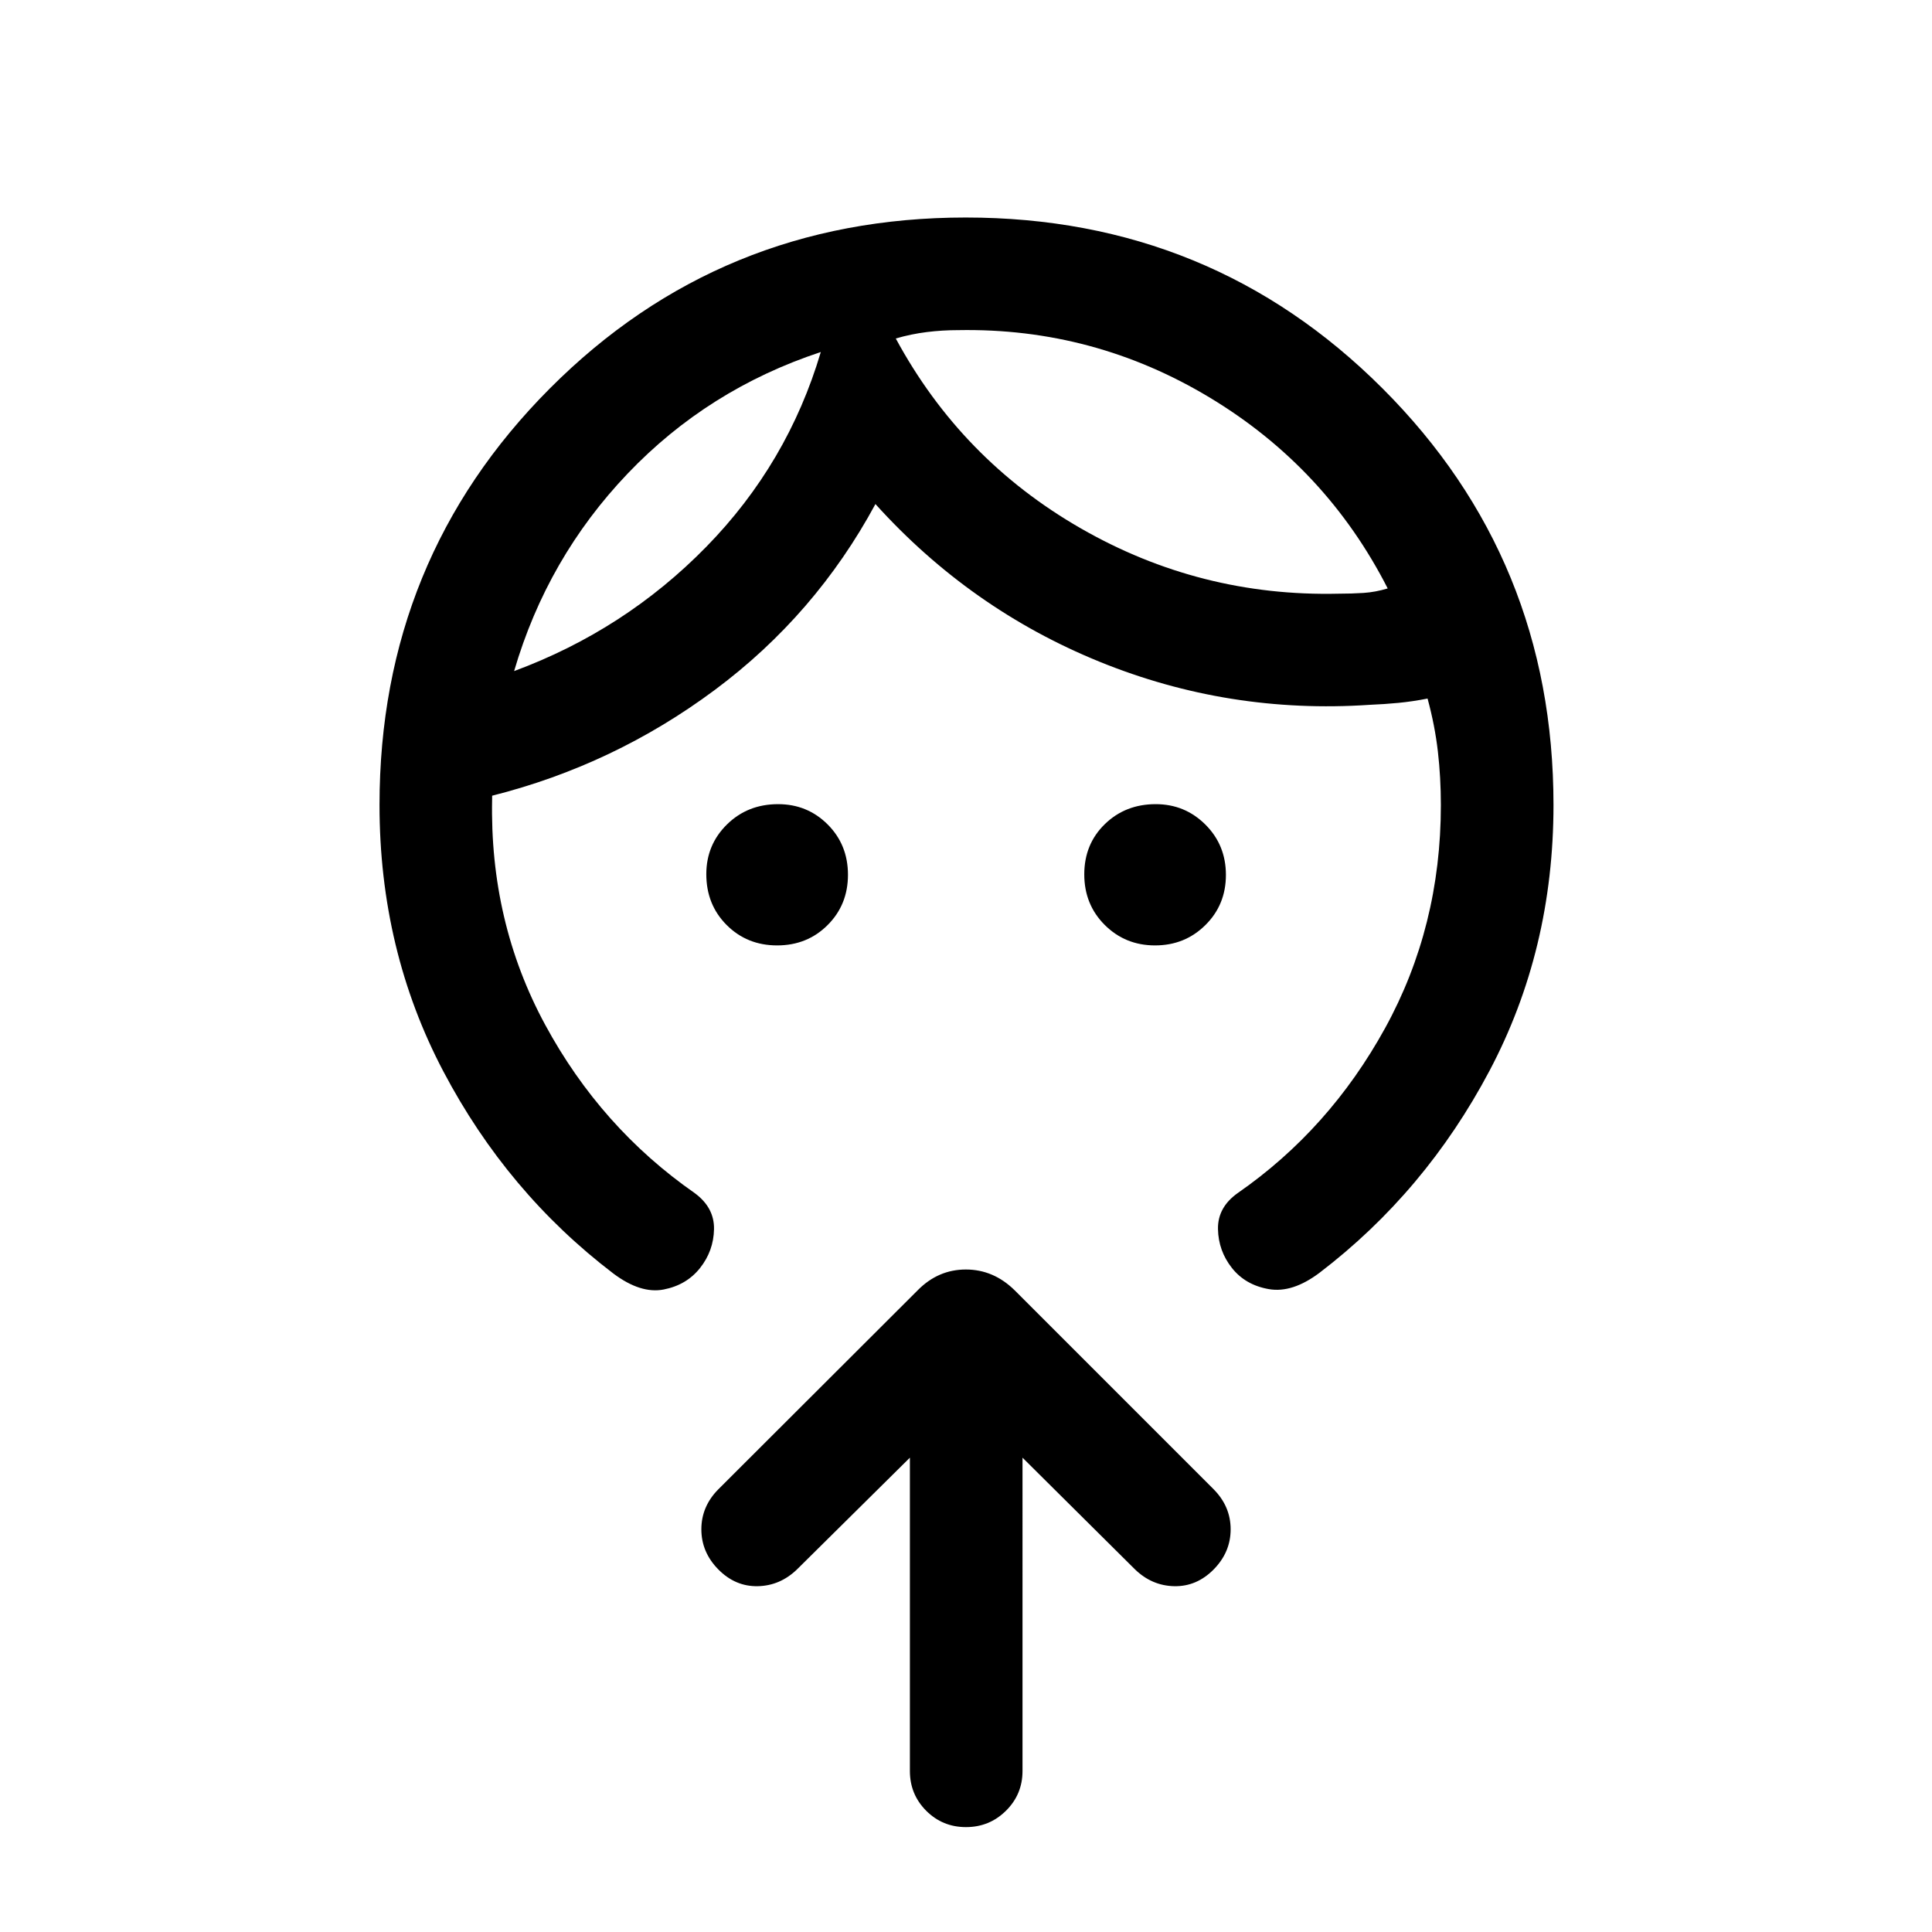 <svg xmlns="http://www.w3.org/2000/svg" height="24" viewBox="0 -960 960 960" width="24"><path d="M386.16-490.23q-14.96 0-25.08-10.13-10.12-10.12-10.12-25.28 0-14.59 10.26-24.69 10.25-10.09 25.41-10.09 14.54 0 24.63 10.08 10.09 10.09 10.09 25 0 14.92-10.12 25.01-10.12 10.1-25.07 10.1Zm187.79 0q-14.8 0-24.99-10.15-10.19-10.15-10.19-25.15 0-15.01 10.2-24.95 10.21-9.94 25.29-9.94 14.51 0 24.7 10.16t10.19 25q0 14.84-10.2 24.93-10.2 10.1-25 10.1Zm-166.1-294.85q-56 18.5-95.96 60.39-39.96 41.88-56.43 98.15 54.95-20.34 95.46-61.73 40.5-41.38 56.93-96.81Zm68.27-10.88q-7.85 0-15.6.96t-15.41 3.19q32.5 60.19 91.87 94.31 59.37 34.12 128.21 32.5 6.5 0 12.37-.38 5.86-.39 11.98-2.23-30.58-59.93-88.3-94.76-57.72-34.82-125.12-33.59ZM188.58-560q0-122.09 84.65-207 84.66-84.92 206.64-84.92 122.13 0 207.09 84.92 84.96 84.91 84.96 207 0 72-31.84 132.15-31.85 60.16-84.46 100.32-13.47 10.11-25.12 8.09-11.65-2.02-18.37-10.52-6.71-8.5-6.92-19.31-.21-10.81 9.83-17.92 45.54-31.62 73.23-81.98 27.69-50.37 27.69-110.82 0-13.64-1.48-26.55-1.48-12.92-5.13-26.35-7.5 1.47-14.45 2.14-6.94.67-14.44.98-69.96 4.69-134.15-21.44-64.2-26.14-111.31-78.33-29.77 55.12-79.85 92.39-50.07 37.27-110.61 52.53v1.47q-1.31 61.27 26.38 112.4 27.7 51.14 74.23 83.56 9.85 7.23 9.64 17.98-.21 10.75-6.92 19.25-6.72 8.5-18.12 10.71-11.4 2.21-24.92-7.9-52.75-40.16-84.5-100.43-31.75-60.28-31.75-132.42Zm263.54 324.31-56.04 55.46q-8.43 8.18-19.58 8.4-11.15.21-19.58-8.34-8.42-8.56-8.42-19.92 0-11.35 8.42-19.87l99.06-98.89q10.18-10.34 23.95-10.34 13.76 0 24.26 10.34l98.89 98.89q8.42 8.52 8.42 19.87 0 11.36-8.42 19.92-8.43 8.55-19.58 8.34-11.15-.22-19.58-8.4l-55.84-55.46V-80q0 11.63-8.23 19.76-8.22 8.12-19.86 8.12-11.64 0-19.76-8.12-8.11-8.13-8.11-19.76v-155.69Zm-44.27-549.39Zm37.26-6.73Z"/></svg>